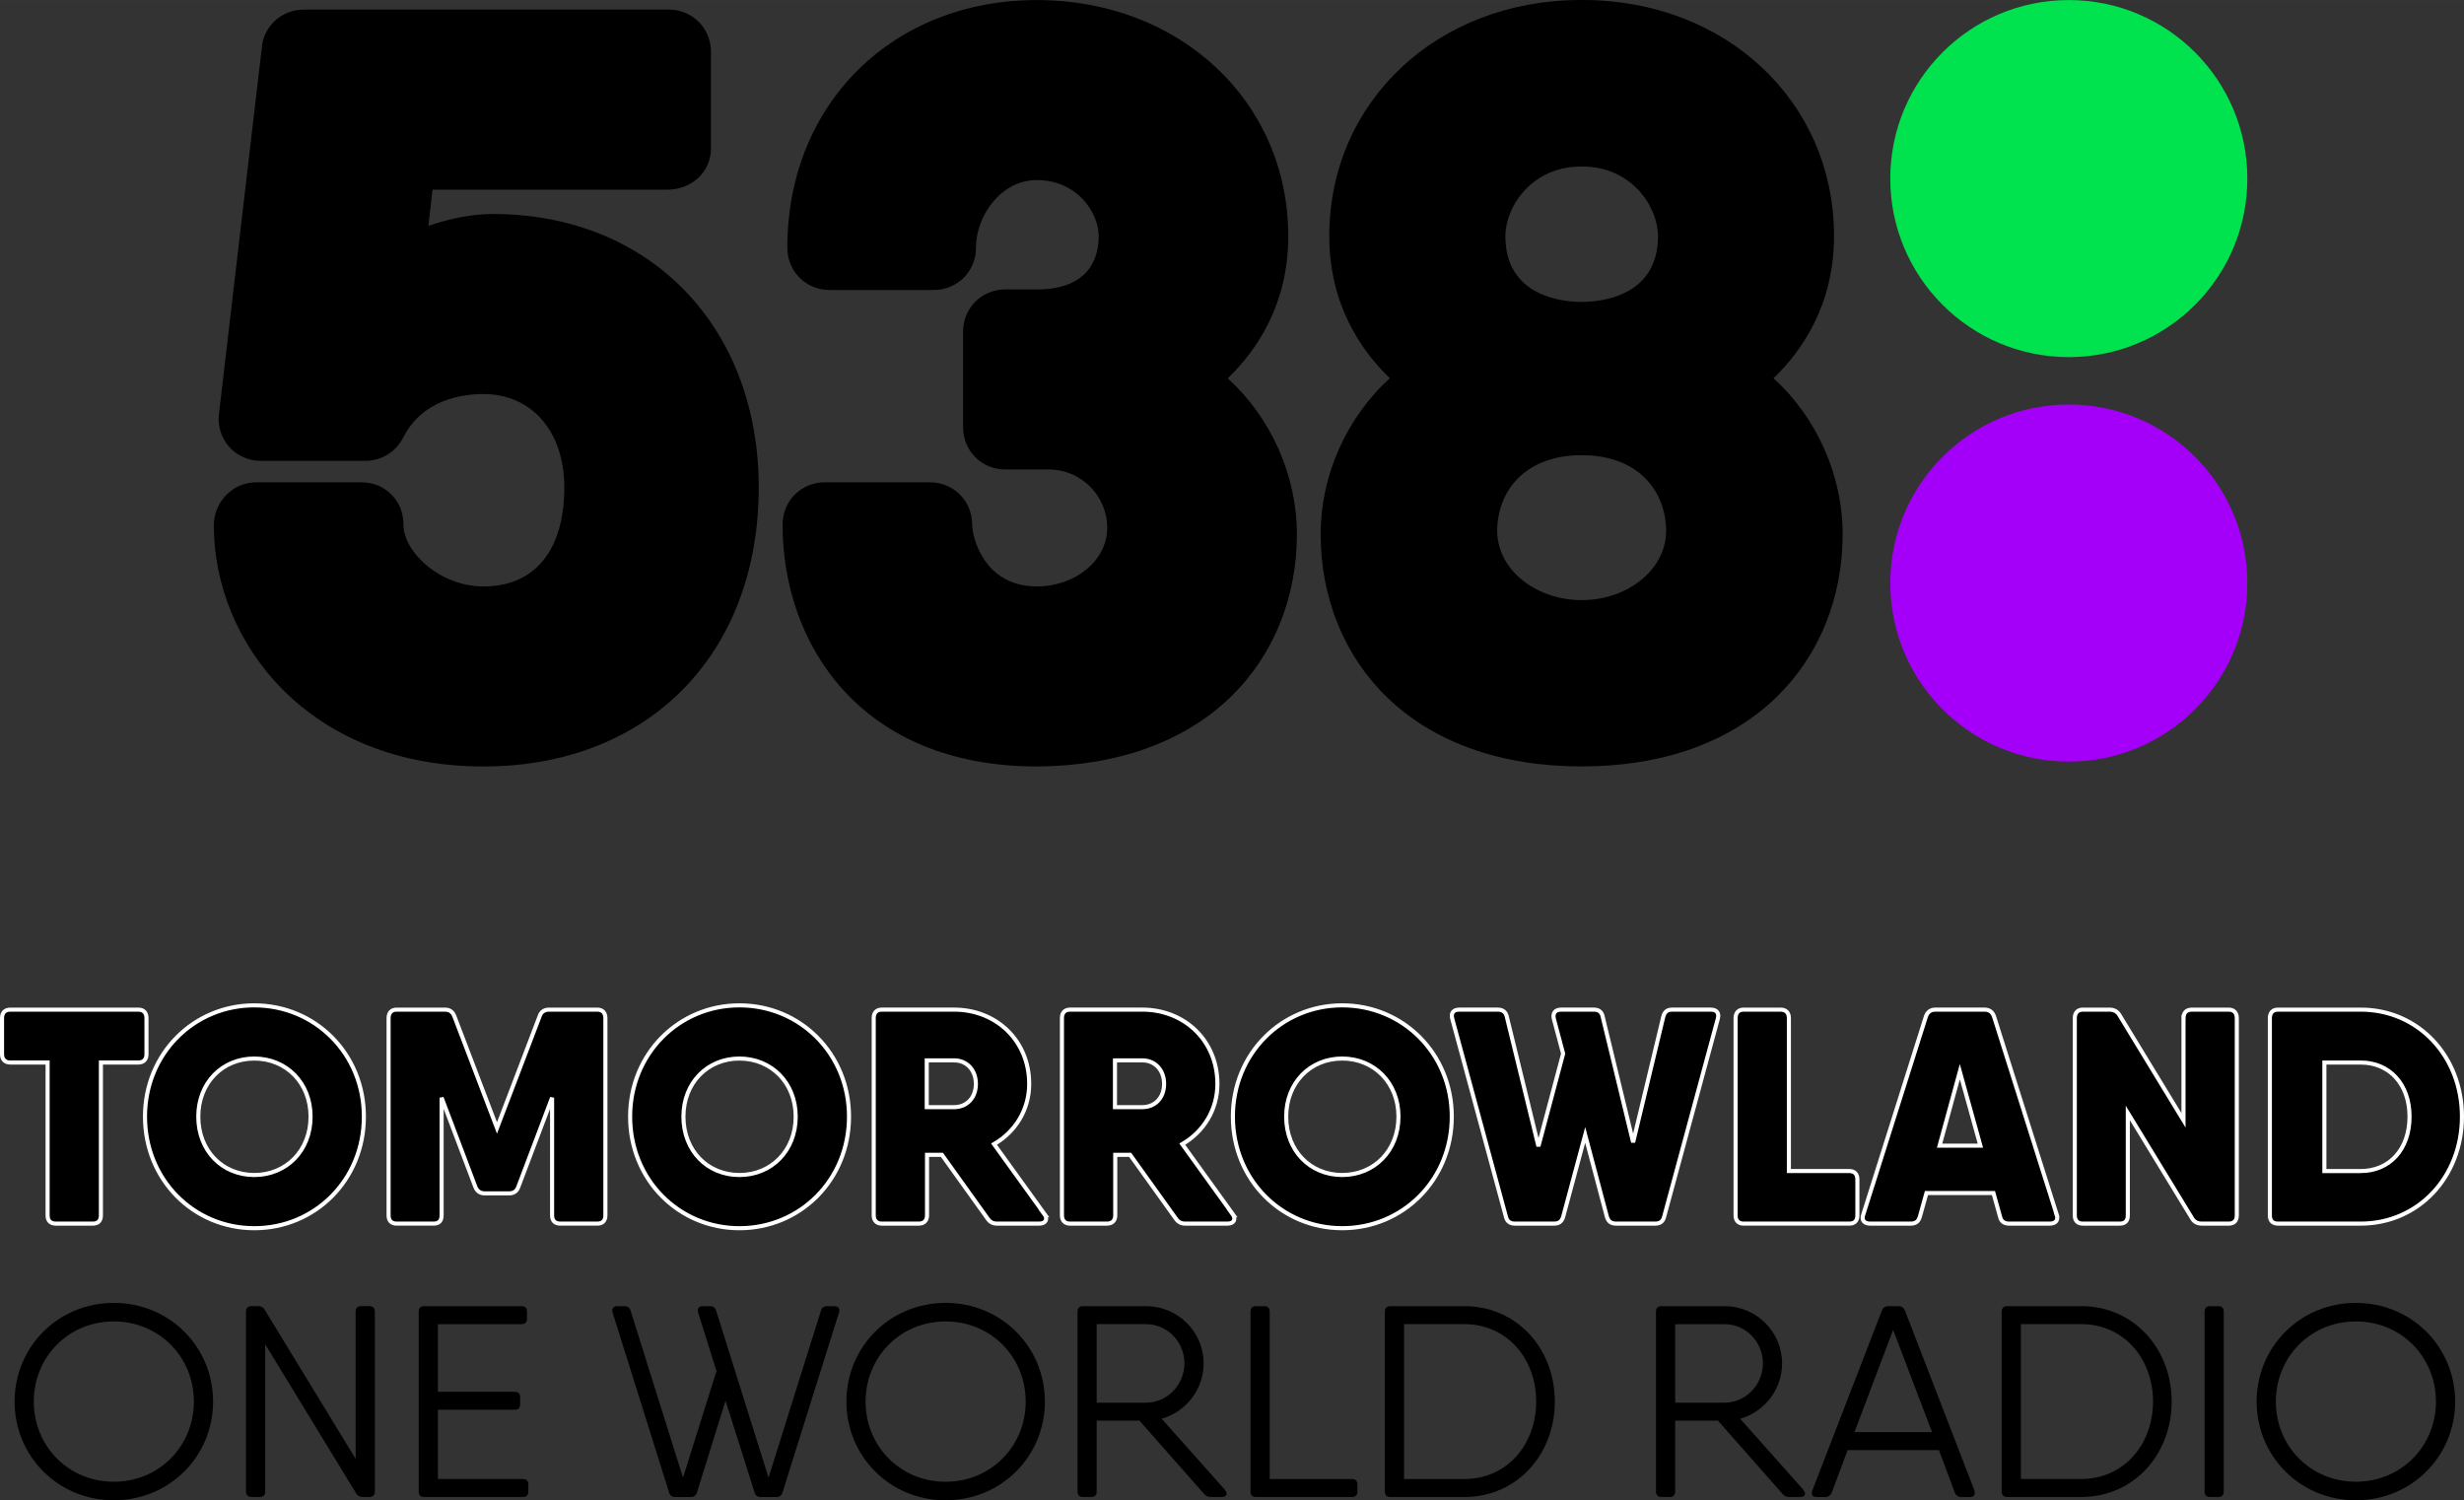 <svg width="800.02" height="487.12" version="1.1" viewBox="0 0 211.67 128.88" xml:space="preserve" xmlns="http://www.w3.org/2000/svg"><rect x="0" y="0" width="211.67" height="128.88" fill="#333333" stroke="none"/><g transform="translate(9.154 -.003)"><g transform="matrix(1.272 0 0 1.272 121.18 -445.87)"><g transform="matrix(2.219,0,0,-2.219,49.311,389.91)" fill="#6d1d82"><path d="m0 0c0-3.001-2.432-5.433-5.434-5.433-3 0-5.433 2.432-5.433 5.433 0 3.002 2.433 5.435 5.433 5.435 3.002 0 5.434-2.433 5.434-5.435" fill="#a400f9"/></g><g transform="matrix(2.219,0,0,-2.219,49.311,362.59)" fill="#86b817"><path d="m0 0c0-3.002-2.432-5.434-5.434-5.434-3 0-5.433 2.432-5.433 5.434 0 3.001 2.433 5.434 5.433 5.434 3.002 0 5.434-2.433 5.434-5.434" fill="#00e34f"/></g></g><path d="m79.938 65.848h-0.014c-15.096 0-21.851-10.44-21.851-20.778 0-2.036 1.598-3.631 3.629-3.631h9.028c2.033 0 3.629 1.595 3.629 3.631 0 1.056 0.991 5.312 5.56 5.312h-0.054 0.054c3.335 0 6.043-2.248 6.043-5.024s-2.251-5.024-5.027-5.024h-3.722c-2.039 0-3.634-1.595-3.634-3.631v-8.206c0-2.036 1.595-3.631 3.634-3.631h2.705c4.62 0 5.312-2.866 5.312-4.575 0-2.016-1.847-4.817-5.312-4.817-3.084 0-5.23 3.058-5.23 5.806 0 2.039-1.595 3.634-3.631 3.634h-8.941c-2.042 0-3.634-1.595-3.634-3.634 0-12.329 9.017-21.272 21.436-21.272 12.315 0 21.597 8.726 21.597 20.284 0 5.871-2.719 9.827-5.199 12.21 3.73 3.4 5.941 8.356 5.941 13.391 0 5.459-2.022 10.42-5.676 13.97-3.99 3.874-9.745 5.944-16.644 5.987" stroke-width="2.824"/><path d="m126.72 51.558c-4.007 0-7.421-2.717-7.255-6.224 0.167-3.434 2.618-6.227 7.255-6.227 4.631 0 7.082 2.793 7.252 6.227 0.169 3.507-3.25 6.224-7.252 6.224m-0.079-37.247h0.158c4.224 0 6.478 3.47 6.478 5.975 0 5.25-5.021 5.653-6.557 5.653-1.539 0-6.554-0.404-6.554-5.653 0-2.505 2.251-5.975 6.475-5.975m16.562 18.183c2.477-2.383 5.196-6.337 5.196-12.208 0-11.558-9.285-20.284-21.6-20.284h-0.158c-12.315 0-21.603 8.726-21.603 20.284 0 5.871 2.725 9.824 5.199 12.208-3.73 3.403-5.939 8.359-5.939 13.397 0 5.464 2.019 10.446 5.687 14.001 4.013 3.894 9.799 5.953 16.734 5.953 6.935 0 12.722-2.059 16.734-5.953 3.665-3.555 5.687-8.531 5.687-14.001 0-5.038-2.211-9.994-5.939-13.397" stroke-width="2.824"/><path d="m32.372 65.848c-15.037 0-23.156-10.66-23.156-20.696 0-2.045 1.629-3.713 3.631-3.713h9.025c2.07 0 3.634 1.562 3.634 3.631 0 2.389 3.166 5.312 6.865 5.312 4.419 0 6.952-3.101 6.952-8.514 0-4.792-2.79-8.014-6.952-8.014-1.861 0-5.227 0.486-6.893 3.739-0.616 1.231-1.869 2.002-3.279 2.002h-8.94c-2.039 0-3.634-1.593-3.634-3.631l0.023-0.339 3.679-31.45c0.127-1.892 1.686-3.349 3.623-3.349h31.337c2.039 0 3.634 1.595 3.634 3.634v8.288c0 2.019-1.629 3.55-3.795 3.55h-20.126l-0.353 3.112c1.886-0.664 3.826-1.022 5.546-1.022 13.445 0 22.831 9.658 22.831 23.481 0 14.345-9.505 23.98-23.653 23.98" stroke-width="2.824"/><path d="m2.738 86.739h-11.001c-0.461 0-0.716 0.263-0.716 0.735v3.099c0 0.446 0.256 0.709 0.716 0.709h3.198v13.131c0 0.473 0.256 0.709 0.716 0.709h3.172c0.435 0 0.691-0.236 0.691-0.709v-13.131h3.224c0.435 0 0.691-0.263 0.691-0.709v-3.099c0-0.473-0.256-0.735-0.691-0.735zm9.952 18.778c5.219 0 9.415-4.149 9.415-9.586 0-5.41-4.196-9.56-9.415-9.56-5.194 0-9.389 4.149-9.389 9.56 0 5.436 4.196 9.586 9.389 9.586zm0-4.57c-2.737 0-4.81-2.075-4.81-5.016 0-2.915 2.072-4.99 4.81-4.99 2.737 0 4.835 2.075 4.835 4.99 0 2.941-2.098 5.016-4.835 5.016zm29.472-14.208h-4.144c-0.409 0-0.691 0.184-0.819 0.578l-3.659 9.586-3.659-9.586c-0.153-0.394-0.409-0.578-0.819-0.578h-4.144c-0.435 0-0.691 0.263-0.691 0.735v16.939c0 0.473 0.256 0.709 0.691 0.709h3.172c0.461 0 0.691-0.236 0.691-0.709v-10.111l2.891 7.642c0.153 0.394 0.409 0.578 0.819 0.578h2.098c0.384 0 0.665-0.184 0.793-0.578l2.891-7.642v10.111c0 0.473 0.256 0.709 0.716 0.709h3.172c0.435 0 0.691-0.236 0.691-0.709v-16.939c0-0.473-0.256-0.735-0.691-0.735zm12.203 18.778c5.219 0 9.415-4.149 9.415-9.586 0-5.41-4.196-9.56-9.415-9.56-5.194 0-9.389 4.149-9.389 9.56 0 5.436 4.196 9.586 9.389 9.586zm0-4.57c-2.737 0-4.81-2.075-4.81-5.016 0-2.915 2.072-4.99 4.81-4.99 2.737 0 4.835 2.075 4.835 4.99 0 2.941-2.098 5.016-4.835 5.016zm26.172 3.309-4.298-5.962c1.816-1.05 3.019-2.941 3.019-5.174 0-3.729-2.84-6.382-6.447-6.382h-6.217c-0.435 0-0.691 0.263-0.691 0.709v16.966c0 0.446 0.256 0.709 0.691 0.709h3.172c0.461 0 0.716-0.263 0.716-0.709v-5.2h1.279l3.914 5.463c0.23 0.341 0.486 0.446 0.844 0.446h3.607c0.563 0 0.768-0.394 0.409-0.867zm-10.08-13.158h2.354c1.075 0 1.868 0.814 1.868 2.022 0 1.208-0.793 1.996-1.868 1.996h-2.354zm26.249 13.158-4.298-5.962c1.816-1.05 3.019-2.941 3.019-5.174 0-3.729-2.84-6.382-6.447-6.382h-6.217c-0.435 0-0.691 0.263-0.691 0.709v16.966c0 0.446 0.256 0.709 0.691 0.709h3.172c0.461 0 0.716-0.263 0.716-0.709v-5.2h1.279l3.914 5.463c0.23 0.341 0.486 0.446 0.844 0.446h3.607c0.563 0 0.768-0.394 0.409-0.867zm-10.08-13.158h2.354c1.075 0 1.868 0.814 1.868 2.022 0 1.208-0.793 1.996-1.868 1.996h-2.354zm19.52 14.418c5.219 0 9.415-4.149 9.415-9.586 0-5.41-4.196-9.56-9.415-9.56-5.194 0-9.389 4.149-9.389 9.56 0 5.436 4.196 9.586 9.389 9.586zm0-4.57c-2.737 0-4.81-2.075-4.81-5.016 0-2.915 2.072-4.99 4.81-4.99 2.737 0 4.835 2.075 4.835 4.99 0 2.941-2.098 5.016-4.835 5.016zm31.672-14.208h-3.326c-0.435 0-0.665 0.21-0.768 0.63l-2.584 10.768-2.61-10.768c-0.077-0.42-0.333-0.63-0.768-0.63h-2.814c-0.512 0-0.742 0.315-0.614 0.814l0.793 2.968-2.123 7.957-2.712-11.109c-0.077-0.394-0.333-0.63-0.768-0.63h-3.326c-0.512 0-0.742 0.315-0.588 0.814l4.605 16.992c0.102 0.42 0.384 0.578 0.768 0.578h3.351c0.409 0 0.665-0.158 0.793-0.578l1.893-7.038 1.868 7.038c0.128 0.42 0.384 0.578 0.793 0.578h3.351c0.384 0 0.665-0.158 0.768-0.578l4.605-16.992c0.154-0.499-0.077-0.814-0.588-0.814zm11.896 13.867h-5.194v-13.131c0-0.473-0.256-0.735-0.716-0.735h-3.172c-0.435 0-0.691 0.263-0.691 0.735v16.939c0 0.473 0.256 0.709 0.691 0.709h9.082c0.435 0 0.691-0.236 0.691-0.709v-3.099c0-0.446-0.256-0.709-0.691-0.709zm17.806 3.729-5.373-16.992c-0.128-0.394-0.409-0.604-0.819-0.604h-4.221c-0.409 0-0.691 0.21-0.819 0.604l-5.373 16.992c-0.179 0.499 0.077 0.788 0.588 0.788h3.479c0.409 0 0.665-0.158 0.793-0.604l0.563-2.022h5.756l0.563 2.022c0.102 0.446 0.384 0.604 0.793 0.604h3.479c0.512 0 0.768-0.289 0.588-0.788zm-10.054-5.909 1.74-6.356 1.765 6.356zm20.953-10.951v8.772l-5.5-9.034c-0.179-0.315-0.486-0.473-0.844-0.473h-2.303c-0.435 0-0.691 0.263-0.691 0.735v16.939c0 0.473 0.256 0.709 0.691 0.709h3.172c0.461 0 0.691-0.236 0.691-0.709v-8.798l5.526 9.061c0.179 0.315 0.486 0.446 0.844 0.446h2.303c0.435 0 0.691-0.236 0.691-0.709v-16.939c0-0.473-0.256-0.735-0.691-0.735h-3.172c-0.461 0-0.716 0.263-0.716 0.735zm15.222-0.735h-7.112c-0.435 0-0.691 0.263-0.691 0.735v16.939c0 0.473 0.256 0.709 0.691 0.709h7.112c4.938 0 8.698-3.992 8.698-9.192 0-5.2-3.761-9.192-8.698-9.192zm0 13.867h-3.121v-9.323h3.121c2.456 0 4.196 1.838 4.196 4.649 0 2.836-1.74 4.675-4.196 4.675z" stroke="#fff" stroke-width=".351" aria-label="TOMORROWLAND"/><path d="m0.625 128.89c4.804 0 8.526-3.795 8.526-8.479 0-4.685-3.721-8.479-8.526-8.479-4.804 0-8.526 3.795-8.526 8.479 0 4.685 3.721 8.479 8.526 8.479zm0-1.593c-3.91 0-6.877-3.068-6.877-6.886s2.967-6.886 6.877-6.886c3.91 0 6.877 3.068 6.877 6.886s-2.967 6.886-6.877 6.886zm20.773-14.616v12.649l-7.819-12.813c-0.118-0.211-0.306-0.305-0.565-0.305h-0.565c-0.306 0-0.471 0.164-0.471 0.468v15.459c0 0.305 0.165 0.468 0.471 0.468h0.707c0.306 0 0.471-0.164 0.471-0.468v-12.649l7.819 12.813c0.118 0.211 0.306 0.304 0.565 0.304h0.565c0.306 0 0.471-0.164 0.471-0.468v-15.459c0-0.304-0.165-0.468-0.471-0.468h-0.707c-0.306 0-0.471 0.164-0.471 0.468zm14.366 14.382h-7.301v-5.95h6.595c0.306 0 0.471-0.164 0.471-0.468v-0.609c0-0.304-0.165-0.468-0.471-0.468h-6.595v-5.809h7.183c0.306 0 0.471-0.164 0.471-0.468v-0.609c0-0.304-0.165-0.468-0.471-0.468h-8.361c-0.306 0-0.471 0.164-0.471 0.468v15.459c0 0.305 0.165 0.468 0.471 0.468h8.479c0.306 0 0.471-0.164 0.471-0.468v-0.609c0-0.304-0.165-0.468-0.471-0.468zm26.755-14.85h-0.636c-0.259 0-0.447 0.141-0.518 0.398l-4.498 14.335-4.498-14.335c-0.071-0.258-0.259-0.398-0.518-0.398h-0.636c-0.33 0-0.495 0.211-0.4 0.539l1.578 5.036-2.873 9.159-4.498-14.335c-0.071-0.258-0.259-0.398-0.518-0.398h-0.636c-0.33 0-0.495 0.211-0.4 0.539l4.852 15.459c0.071 0.258 0.259 0.398 0.518 0.398h1.366c0.259 0 0.447-0.141 0.518-0.398l2.449-7.87 2.497 7.87c0.071 0.258 0.259 0.398 0.518 0.398h1.366c0.259 0 0.447-0.141 0.518-0.398l4.852-15.459c0.094-0.328-0.071-0.539-0.4-0.539zm9.562 16.678c4.804 0 8.526-3.795 8.526-8.479 0-4.685-3.721-8.479-8.526-8.479-4.804 0-8.526 3.795-8.526 8.479 0 4.685 3.721 8.479 8.526 8.479zm0-1.593c-3.91 0-6.877-3.068-6.877-6.886s2.967-6.886 6.877-6.886c3.91 0 6.877 3.068 6.877 6.886s-2.967 6.886-6.877 6.886zm24.023 0.726-5.464-6.137c2.072-0.586 3.603-2.506 3.603-4.755 0-2.717-2.214-4.919-4.946-4.919h-5.417c-0.306 0-0.471 0.164-0.471 0.468v15.459c0 0.305 0.165 0.468 0.471 0.468h0.707c0.306 0 0.471-0.164 0.471-0.468v-6.09h3.674l5.558 6.301c0.165 0.187 0.353 0.258 0.589 0.258h0.942c0.4 0 0.518-0.281 0.259-0.586zm-11.046-14.265h4.239c1.813 0 3.297 1.499 3.297 3.373 0 1.85-1.484 3.373-3.297 3.373h-4.239zm21.927 13.305h-7.066v-14.382c0-0.304-0.165-0.468-0.471-0.468h-0.707c-0.306 0-0.471 0.164-0.471 0.468v15.459c0 0.305 0.165 0.468 0.471 0.468h8.243c0.306 0 0.471-0.164 0.471-0.468v-0.609c0-0.304-0.165-0.468-0.471-0.468zm9.656-14.85h-6.359c-0.306 0-0.471 0.164-0.471 0.468v15.459c0 0.305 0.165 0.468 0.471 0.468h6.359c4.545 0 7.772-3.678 7.772-8.198s-3.227-8.198-7.772-8.198zm0 14.85h-5.181v-13.305h5.181c3.674 0 6.17 2.975 6.17 6.652s-2.497 6.652-6.17 6.652zm29.157 0.96-5.464-6.137c2.072-0.586 3.603-2.506 3.603-4.755 0-2.717-2.214-4.919-4.946-4.919h-5.417c-0.306 0-0.471 0.164-0.471 0.468v15.459c0 0.305 0.165 0.468 0.471 0.468h0.707c0.306 0 0.471-0.164 0.471-0.468v-6.09h3.674l5.558 6.301c0.165 0.187 0.353 0.258 0.589 0.258h0.942c0.4 0 0.518-0.281 0.259-0.586zm-11.046-14.265h4.239c1.813 0 3.297 1.499 3.297 3.373 0 1.85-1.484 3.373-3.297 3.373h-4.239zm25.718 14.312-5.982-15.483c-0.094-0.234-0.283-0.375-0.542-0.375h-0.895c-0.259 0-0.447 0.141-0.542 0.375l-5.982 15.483c-0.118 0.328 0.024 0.539 0.377 0.539h0.754c0.259 0 0.447-0.141 0.542-0.375l1.366-3.654h7.843l1.366 3.654c0.094 0.234 0.283 0.375 0.542 0.375h0.754c0.353 0 0.495-0.211 0.377-0.539zm-10.316-5.036 3.321-8.784 3.344 8.784zm19.477-10.822h-6.359c-0.306 0-0.471 0.164-0.471 0.468v15.459c0 0.305 0.165 0.468 0.471 0.468h6.359c4.545 0 7.772-3.678 7.772-8.198s-3.227-8.198-7.772-8.198zm0 14.85h-5.181v-13.305h5.181c3.674 0 6.17 2.975 6.17 6.652s-2.497 6.652-6.17 6.652zm10.598-14.382v15.459c0 0.305 0.165 0.468 0.471 0.468h0.707c0.306 0 0.471-0.164 0.471-0.468v-15.459c0-0.304-0.165-0.468-0.471-0.468h-0.707c-0.306 0-0.471 0.164-0.471 0.468zm13 16.209c4.804 0 8.526-3.795 8.526-8.479 0-4.685-3.721-8.479-8.526-8.479-4.804 0-8.526 3.795-8.526 8.479 0 4.685 3.721 8.479 8.526 8.479zm0-1.593c-3.91 0-6.877-3.068-6.877-6.886s2.967-6.886 6.877-6.886c3.91 0 6.877 3.068 6.877 6.886s-2.967 6.886-6.877 6.886z" stroke-width=".294" aria-label="ONE WORLD RADIO"/></g></svg>
